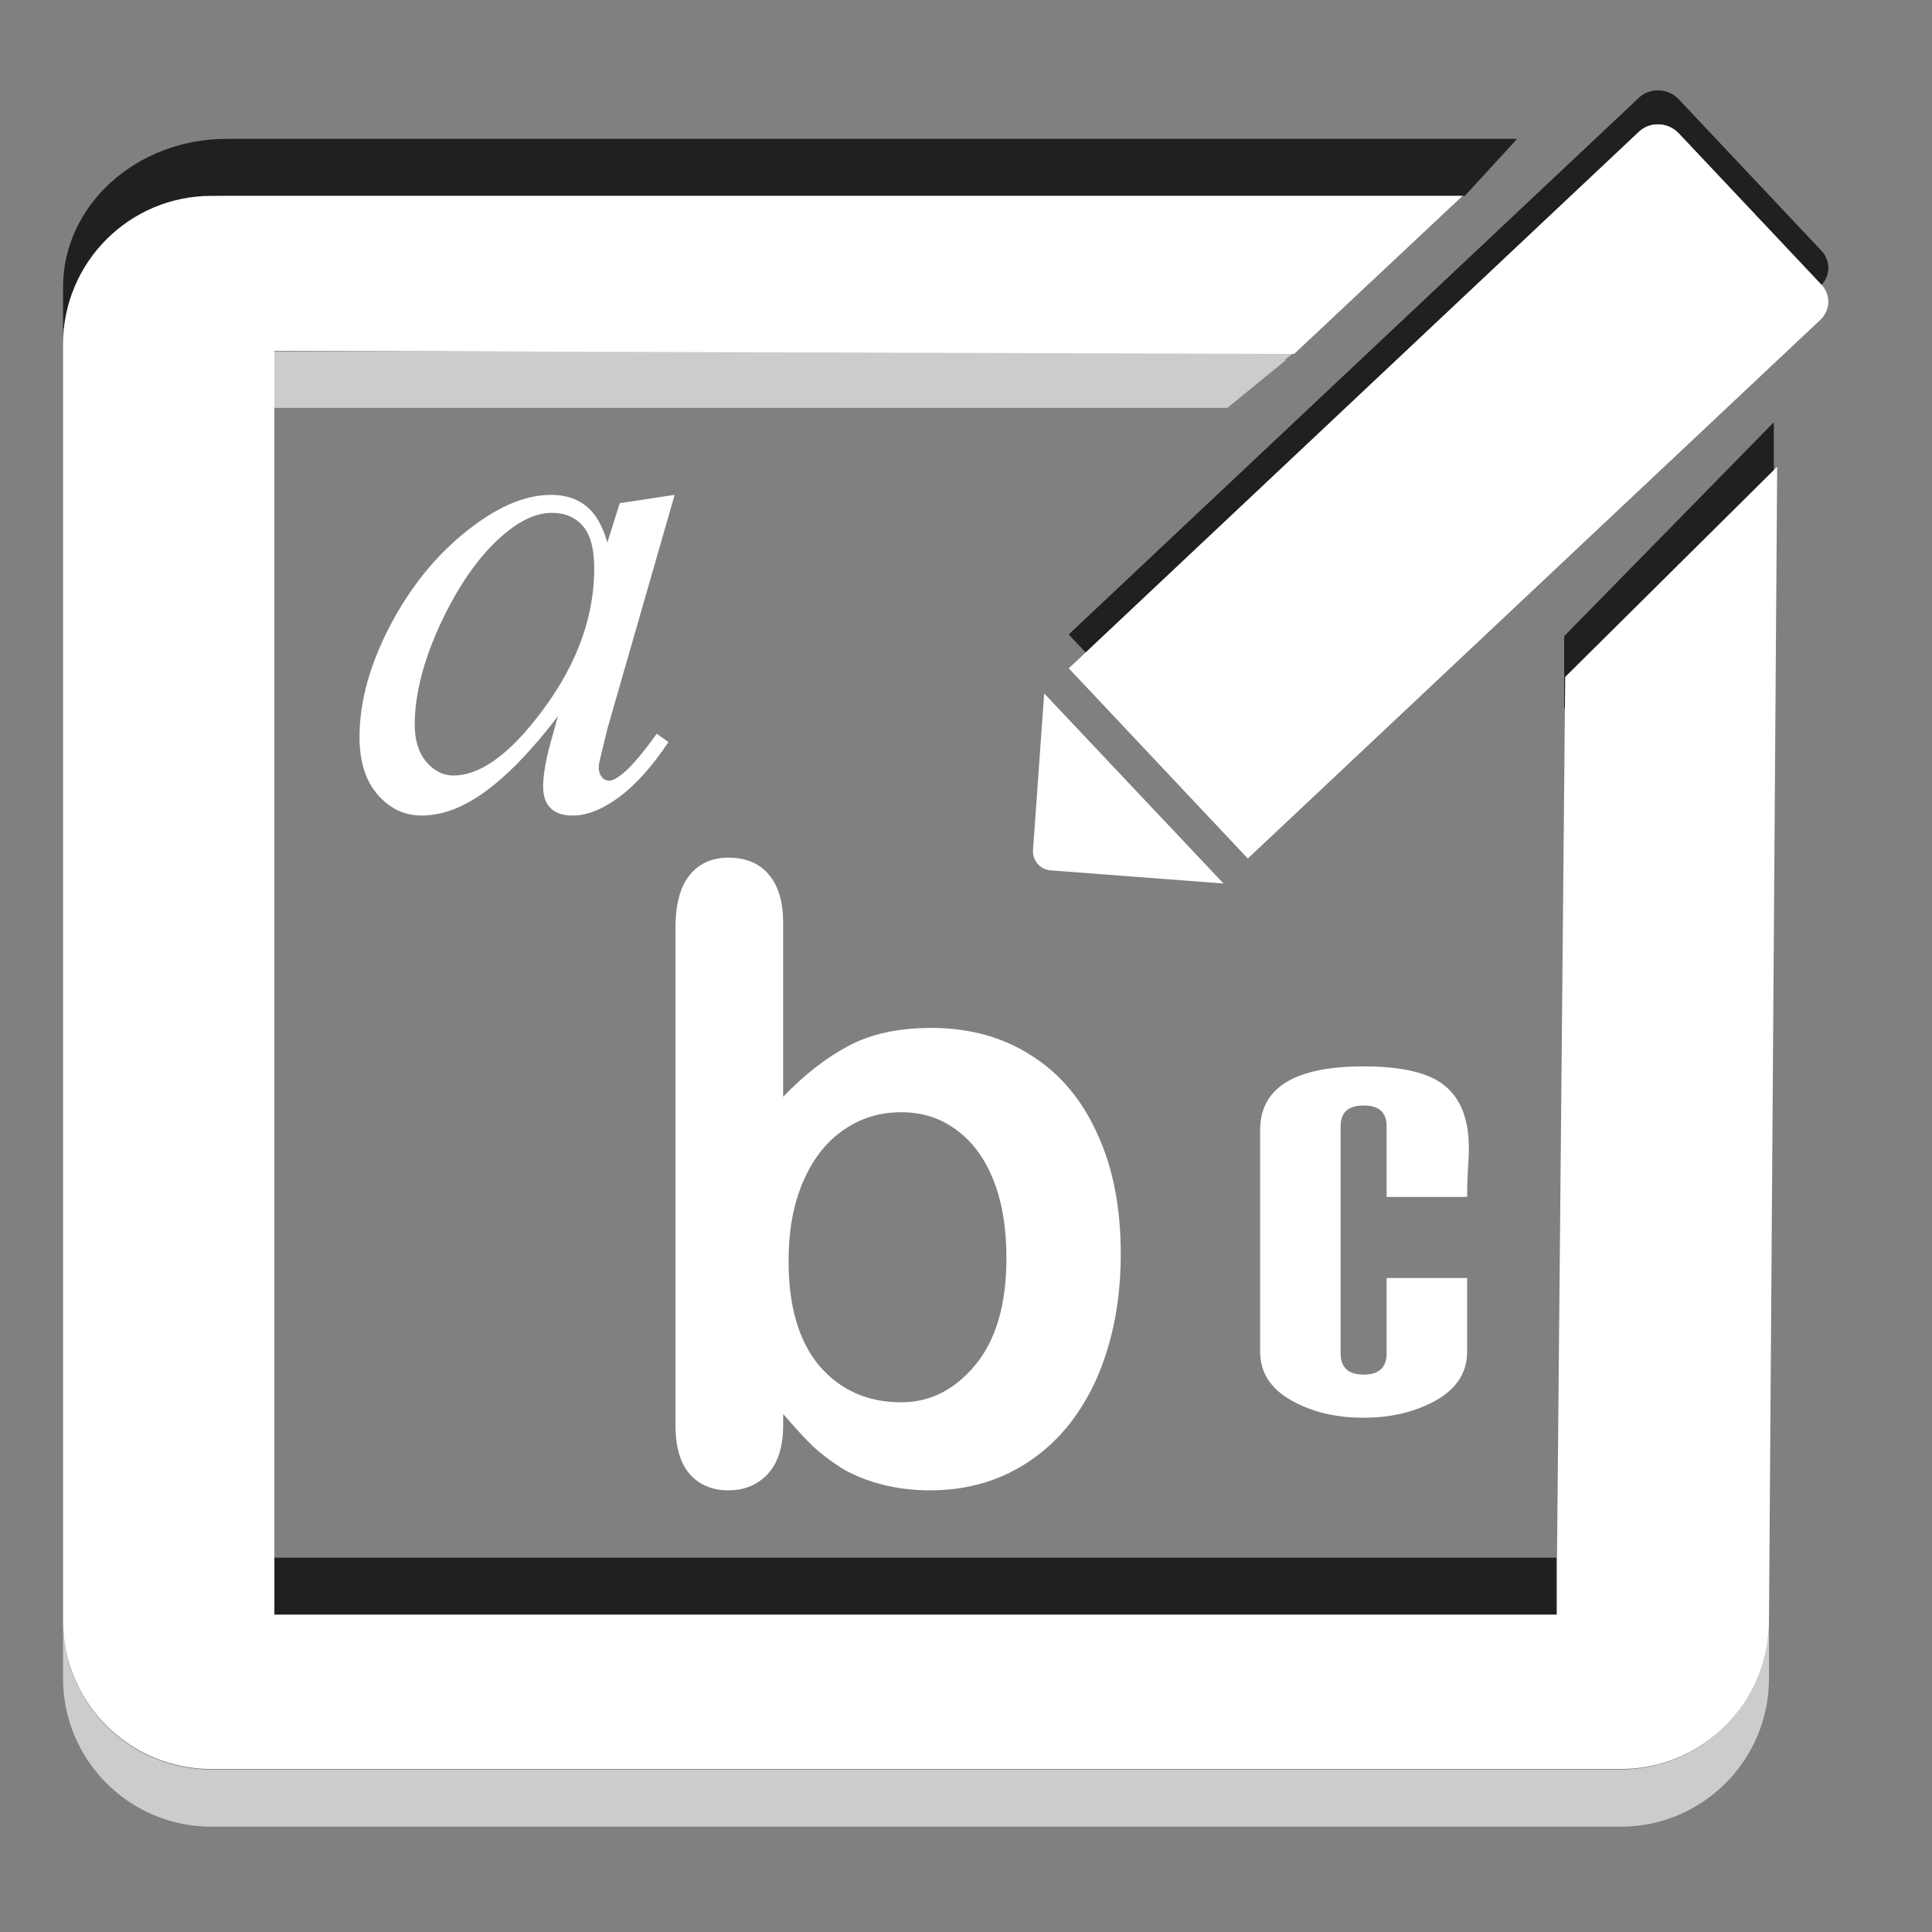 <?xml version="1.0" encoding="UTF-8" standalone="no"?>
<!-- Created with Inkscape (http://www.inkscape.org/) -->

<svg
   xmlns:dc="http://purl.org/dc/elements/1.1/"
   xmlns:cc="http://creativecommons.org/ns#"
   xmlns:rdf="http://www.w3.org/1999/02/22-rdf-syntax-ns#"
   xmlns:svg="http://www.w3.org/2000/svg"
   xmlns="http://www.w3.org/2000/svg"
   xmlns:sodipodi="http://sodipodi.sourceforge.net/DTD/sodipodi-0.dtd"
   xmlns:inkscape="http://www.inkscape.org/namespaces/inkscape"
   version="1.1"
   width="100%"
   height="100%"
   viewBox="0 0 288 288"
   id="svg7631"
   xml:space="preserve"
   inkscape:version="0.91 r13725"
   sodipodi:docname="show-hostname-hover.svg"><rect x="0" y="0" width="288" height="288" fill="#808080" stroke="none"/><sodipodi:namedview
     pagecolor="#ffffff"
     bordercolor="#666666"
     borderopacity="1"
     objecttolerance="10"
     gridtolerance="10"
     guidetolerance="10"
     inkscape:pageopacity="0"
     inkscape:pageshadow="2"
     inkscape:window-width="1801"
     inkscape:window-height="1283"
     id="namedview23"
     showgrid="false"
     inkscape:zoom="2.3177389"
     inkscape:cx="39.042878"
     inkscape:cy="96.760388"
     inkscape:window-x="458"
     inkscape:window-y="199"
     inkscape:window-maximized="0"
     inkscape:current-layer="g3" /><defs
     id="defs41" /><g
     id="g3"><g
       id="g5"><polygon
         points="172.7,53.7 165.1,60.8 40.9,60.8 40.9,232.2 232.1,232.2 232.1,130.5 232.1,52.4 188,52.4 187.8,52.6 177.5,56.1 "
         id="polygon7"
         style="fill:none" /><rect
         width="191.1"
         height="8.5"
         x="40.9"
         y="232.2"
         id="rect9"
         style="fill:#221f1f" /><path
         d="m 33.782,29.2 184.578,0 7.613,-8.3 0.11,-0.2 -192.301,0 C 20.322,20.7 9.4,30.6 9.4,42.8 l 0,8.5 C 9.4,39.2 20.322,29.2 33.782,29.2 Z"
         id="path11"
         style="fill:#221f1f"
         inkscape:connector-curvature="0" /><polygon
         points="232.1,120.4 232.1,130.5 263.6,101 263.6,90.6 "
         id="polygon13"
         style="fill:#221f1f"
         transform="matrix(0.992,0,0,1.07,2.926,-33.998)" /><polygon
         points="174,52.4 40.9,52.4 40.9,60.8 165.1,60.8 172.7,53.7 172.6,53.6 "
         id="polygon15"
         style="fill:#cccccc"
         transform="matrix(1.144,0,0,1,-5.906,0)" /><path
         d="m 241.5,263.8 h -210 c -12.2,0 -22.1,-9.9 -22.1,-22.1 v 8.5 c 0,12.2 9.9,22.1 22.1,22.1 h 210.1 c 12.2,0 22.1,-9.9 22.1,-22.1 v -8.5 c -0.1,12.2 -10,22.1 -22.2,22.1 z"
         id="path17"
         style="fill:#cccccc" /><path
         d="m 232.1,232.2 0,8.5 -191.2,0 0,-8.5 0,-171.4 0,-8.5 152.015,0.458 L 218.02,29.2 31.5,29.2 C 19.3,29.2 9.4,39.1 9.4,51.3 l 0,190.3 c 0,12.2 9.9,22.1 22.1,22.1 l 38.059,0 31.729,0 140.312,0 c 12.2,0 22.1,-9.9 22.1,-22.1 l 1.22,-172.024 -31.6,31.331 z"
         id="path19"
         style="fill:#ffffff;fill-opacity:1"
         inkscape:connector-curvature="0"
         sodipodi:nodetypes="ccccccccssssccssccc" /></g><g
       id="g21"
       transform="matrix(0.594,0,0,0.594,105.401,9.099)"><path
         d="M 279.4,56.4 135.7,191.6 90.8,143.9 233.8,9.3 c 2.8,-2.7 7.3,-2.5 10,0.3 l 35.9,38.1 c 2.3,2.5 2.2,6.4 -0.3,8.7 z"
         id="path23"
         style="fill:#221f1f"
         inkscape:connector-curvature="0" /></g><path
       d="M 271.369,42.602 186.009,122.913 159.337,94.578 244.282,14.624 c 1.663,-1.604 4.336,-1.485 5.94,0.178 l 21.325,22.632 c 1.366,1.485 1.307,3.802 -0.178,5.168 z"
       id="path25"
       style="fill:#221f1f"
       inkscape:connector-curvature="0" /><path
       d="M 271.369,47.651 186.009,127.962 159.337,99.627 244.282,19.673 c 1.663,-1.604 4.336,-1.485 5.94,0.178 l 21.325,22.632 c 1.366,1.485 1.307,3.742 -0.178,5.168 z"
       id="path27"
       style="fill:#cdcdcd"
       inkscape:connector-curvature="0" /><polygon
       points="232.1,240.7 232.1,130.5 147,210.1 80.7,139.7 165.1,60.8 40.9,60.8 40.9,240.7 "
       id="polygon29"
       style="fill:none"
       transform="matrix(0.97,0,0,0.97,20.338,-11.372)" /><polygon
       points="232.1,88 232.1,60.8 210.8,60.8 112.8,153 136.3,178.1 "
       id="polygon31"
       style="fill:none"
       transform="matrix(0.594,0,0,0.594,105.401,9.099)" /><polygon
       points="261.9,60 238.3,34.9 210.8,60.8 232.1,60.8 232.1,88 "
       id="polygon33"
       style="fill:#cdcdcd"
       transform="matrix(0.594,0,0,0.594,105.401,9.099)" /><path
       d="M 271.369,47.651 186.009,127.962 159.337,99.627 244.282,19.673 c 1.663,-1.604 4.336,-1.485 5.94,0.178 l 21.325,22.632 c 1.366,1.485 1.307,3.742 -0.178,5.168 z"
       id="path35"
       style="fill:#ffffff;fill-opacity:1"
       inkscape:connector-curvature="0" /><path
       d="m 182.385,131.704 -26.731,-28.335 -1.663,23.345 c -0.119,1.544 1.069,2.911 2.614,3.029 l 25.78,1.96 z"
       id="path37"
       style="fill:#ffffff;fill-opacity:1"
       inkscape:connector-curvature="0" /><path
       inkscape:connector-curvature="0"
       style="font-style:italic;font-variant:normal;font-weight:normal;font-stretch:normal;font-size:24px;line-height:120%;font-family:'Times New Roman';text-align:start;writing-mode:lr-tb;text-anchor:start;fill:#ffffff;fill-opacity:1;stroke:none;stroke-width:1pt;stroke-linecap:butt;stroke-linejoin:miter;stroke-opacity:1"
       d="m 100.571,73.77 -10.034,34.887 -1.132,4.682 c -0.103,0.446 -0.154,0.823 -0.154,1.132 -3e-5,0.549 0.171,1.029 0.515,1.441 0.274,0.309 0.617,0.463 1.029,0.463 0.446,0 1.029,-0.274 1.749,-0.823 1.338,-0.995 3.122,-3.053 5.351,-6.175 l 1.749,1.235 c -2.367,3.568 -4.803,6.295 -7.307,8.181 -2.504,1.852 -4.82,2.779 -6.946,2.779 -1.475,0 -2.59,-0.377 -3.345,-1.132 -0.72,-0.72 -1.081,-1.784 -1.081,-3.19 -3e-5,-1.681 0.377,-3.893 1.132,-6.638 l 1.081,-3.859 c -4.494,5.866 -8.627,9.965 -12.401,12.298 -2.71,1.681 -5.369,2.521 -7.976,2.521 -2.504,0 -4.665,-1.029 -6.483,-3.087 -1.818,-2.093 -2.727,-4.957 -2.727,-8.593 0,-5.454 1.629,-11.2 4.888,-17.238 3.293,-6.072 7.461,-10.926 12.504,-14.562 3.945,-2.881 7.667,-4.322 11.166,-4.322 2.092,4.8e-5 3.825,0.549 5.197,1.647 1.406,1.098 2.47,2.916 3.19,5.454 l 1.852,-5.866 8.181,-1.235 m -18.318,2.676 c -2.195,4.4e-5 -4.528,1.029 -6.998,3.087 -3.499,2.916 -6.621,7.238 -9.365,12.967 -2.71,5.729 -4.065,10.909 -4.065,15.54 -10e-6,2.333 0.583,4.185 1.749,5.557 1.166,1.338 2.504,2.007 4.014,2.007 3.739,0 7.804,-2.761 12.195,-8.284 5.866,-7.341 8.799,-14.871 8.799,-22.589 -3e-5,-2.916 -0.566,-5.025 -1.698,-6.329 -1.132,-1.303 -2.676,-1.955 -4.631,-1.955"
       id="text3423" /><path
       inkscape:connector-curvature="0"
       style="font-style:normal;font-variant:normal;font-weight:bold;font-stretch:normal;font-size:29.018px;line-height:120%;font-family:'Arial Rounded CE';text-align:start;writing-mode:lr-tb;text-anchor:start;fill:#ffffff;fill-opacity:1;stroke:none;stroke-width:1pt;stroke-linecap:butt;stroke-linejoin:miter;stroke-opacity:1"
       d="m 116.742,137.552 0,25.943 c 3.194,-3.318 6.449,-5.848 9.767,-7.59 3.318,-1.783 7.424,-2.675 12.318,-2.675 5.641,6e-5 10.576,1.348 14.807,4.044 4.272,2.655 7.569,6.532 9.892,11.634 2.364,5.06 3.546,11.074 3.546,18.042 -9e-5,5.143 -0.664,9.871 -1.991,14.185 -1.286,4.272 -3.173,7.984 -5.661,11.136 -2.489,3.152 -5.516,5.599 -9.083,7.341 -3.525,1.7 -7.424,2.551 -11.696,2.551 -2.613,0 -5.081,-0.311 -7.403,-0.933 -2.281,-0.622 -4.231,-1.431 -5.848,-2.426 -1.618,-1.037 -3.007,-2.095 -4.168,-3.173 -1.12,-1.078 -2.613,-2.696 -4.479,-4.853 l 0,1.68 c -4e-5,3.194 -0.767,5.62 -2.302,7.279 -1.535,1.618 -3.484,2.426 -5.848,2.426 -2.406,0 -4.334,-0.809 -5.786,-2.426 -1.41,-1.659 -2.115,-4.085 -2.115,-7.279 l 0,-74.158 c 0,-3.442 0.684,-6.035 2.053,-7.777 1.41,-1.783 3.359,-2.675 5.848,-2.675 2.613,10e-5 4.625,0.85 6.035,2.551 1.41,1.659 2.115,4.044 2.115,7.155 m 0.809,50.455 c 0,6.761 1.535,11.966 4.604,15.616 3.111,3.608 7.175,5.413 12.194,5.413 4.272,1e-5 7.942,-1.846 11.012,-5.537 3.111,-3.733 4.666,-9.062 4.666,-15.989 -9e-5,-4.479 -0.643,-8.337 -1.929,-11.572 -1.286,-3.235 -3.111,-5.724 -5.475,-7.466 -2.364,-1.783 -5.122,-2.675 -8.274,-2.675 -3.235,6e-5 -6.118,0.892 -8.648,2.675 -2.53,1.742 -4.521,4.293 -5.972,7.652 -1.452,3.318 -2.177,7.279 -2.177,11.883"
       id="text3427" /><path
       inkscape:connector-curvature="0"
       style="font-style:normal;font-variant:normal;font-weight:normal;font-stretch:normal;font-size:19.522px;line-height:120%;font-family:'Carbon Block';text-align:start;writing-mode:lr-tb;text-anchor:start;fill:#ffffff;fill-opacity:1;stroke:none;stroke-width:1pt;stroke-linecap:butt;stroke-linejoin:miter;stroke-opacity:1"
       d="m 218.96,171.136 c -5e-5,0.857 -0.057,2.114 -0.171,3.772 -0.057,1.6 -0.086,2.772 -0.086,3.514 l -12.001,0 0,-10.543 c 0,-2.057 -1.143,-3.086 -3.429,-3.086 -2.286,5e-5 -3.429,1.029 -3.429,3.086 l 0,33.859 c -5e-5,2.114 1.143,3.172 3.429,3.172 2.286,0 3.429,-1.057 3.429,-3.172 l 0,-11.229 12.001,0 0,10.972 c -4e-5,3.372 -1.829,5.943 -5.486,7.715 -2.914,1.429 -6.229,2.143 -9.943,2.143 -3.772,0 -7.086,-0.714 -9.943,-2.143 -3.657,-1.772 -5.486,-4.343 -5.486,-7.715 l 0,-33.001 c 0,-6.343 5.143,-9.515 15.429,-9.515 5.143,6e-5 8.915,0.772 11.315,2.314 2.914,1.886 4.372,5.172 4.372,9.858"
       id="text3431" /></g></svg>